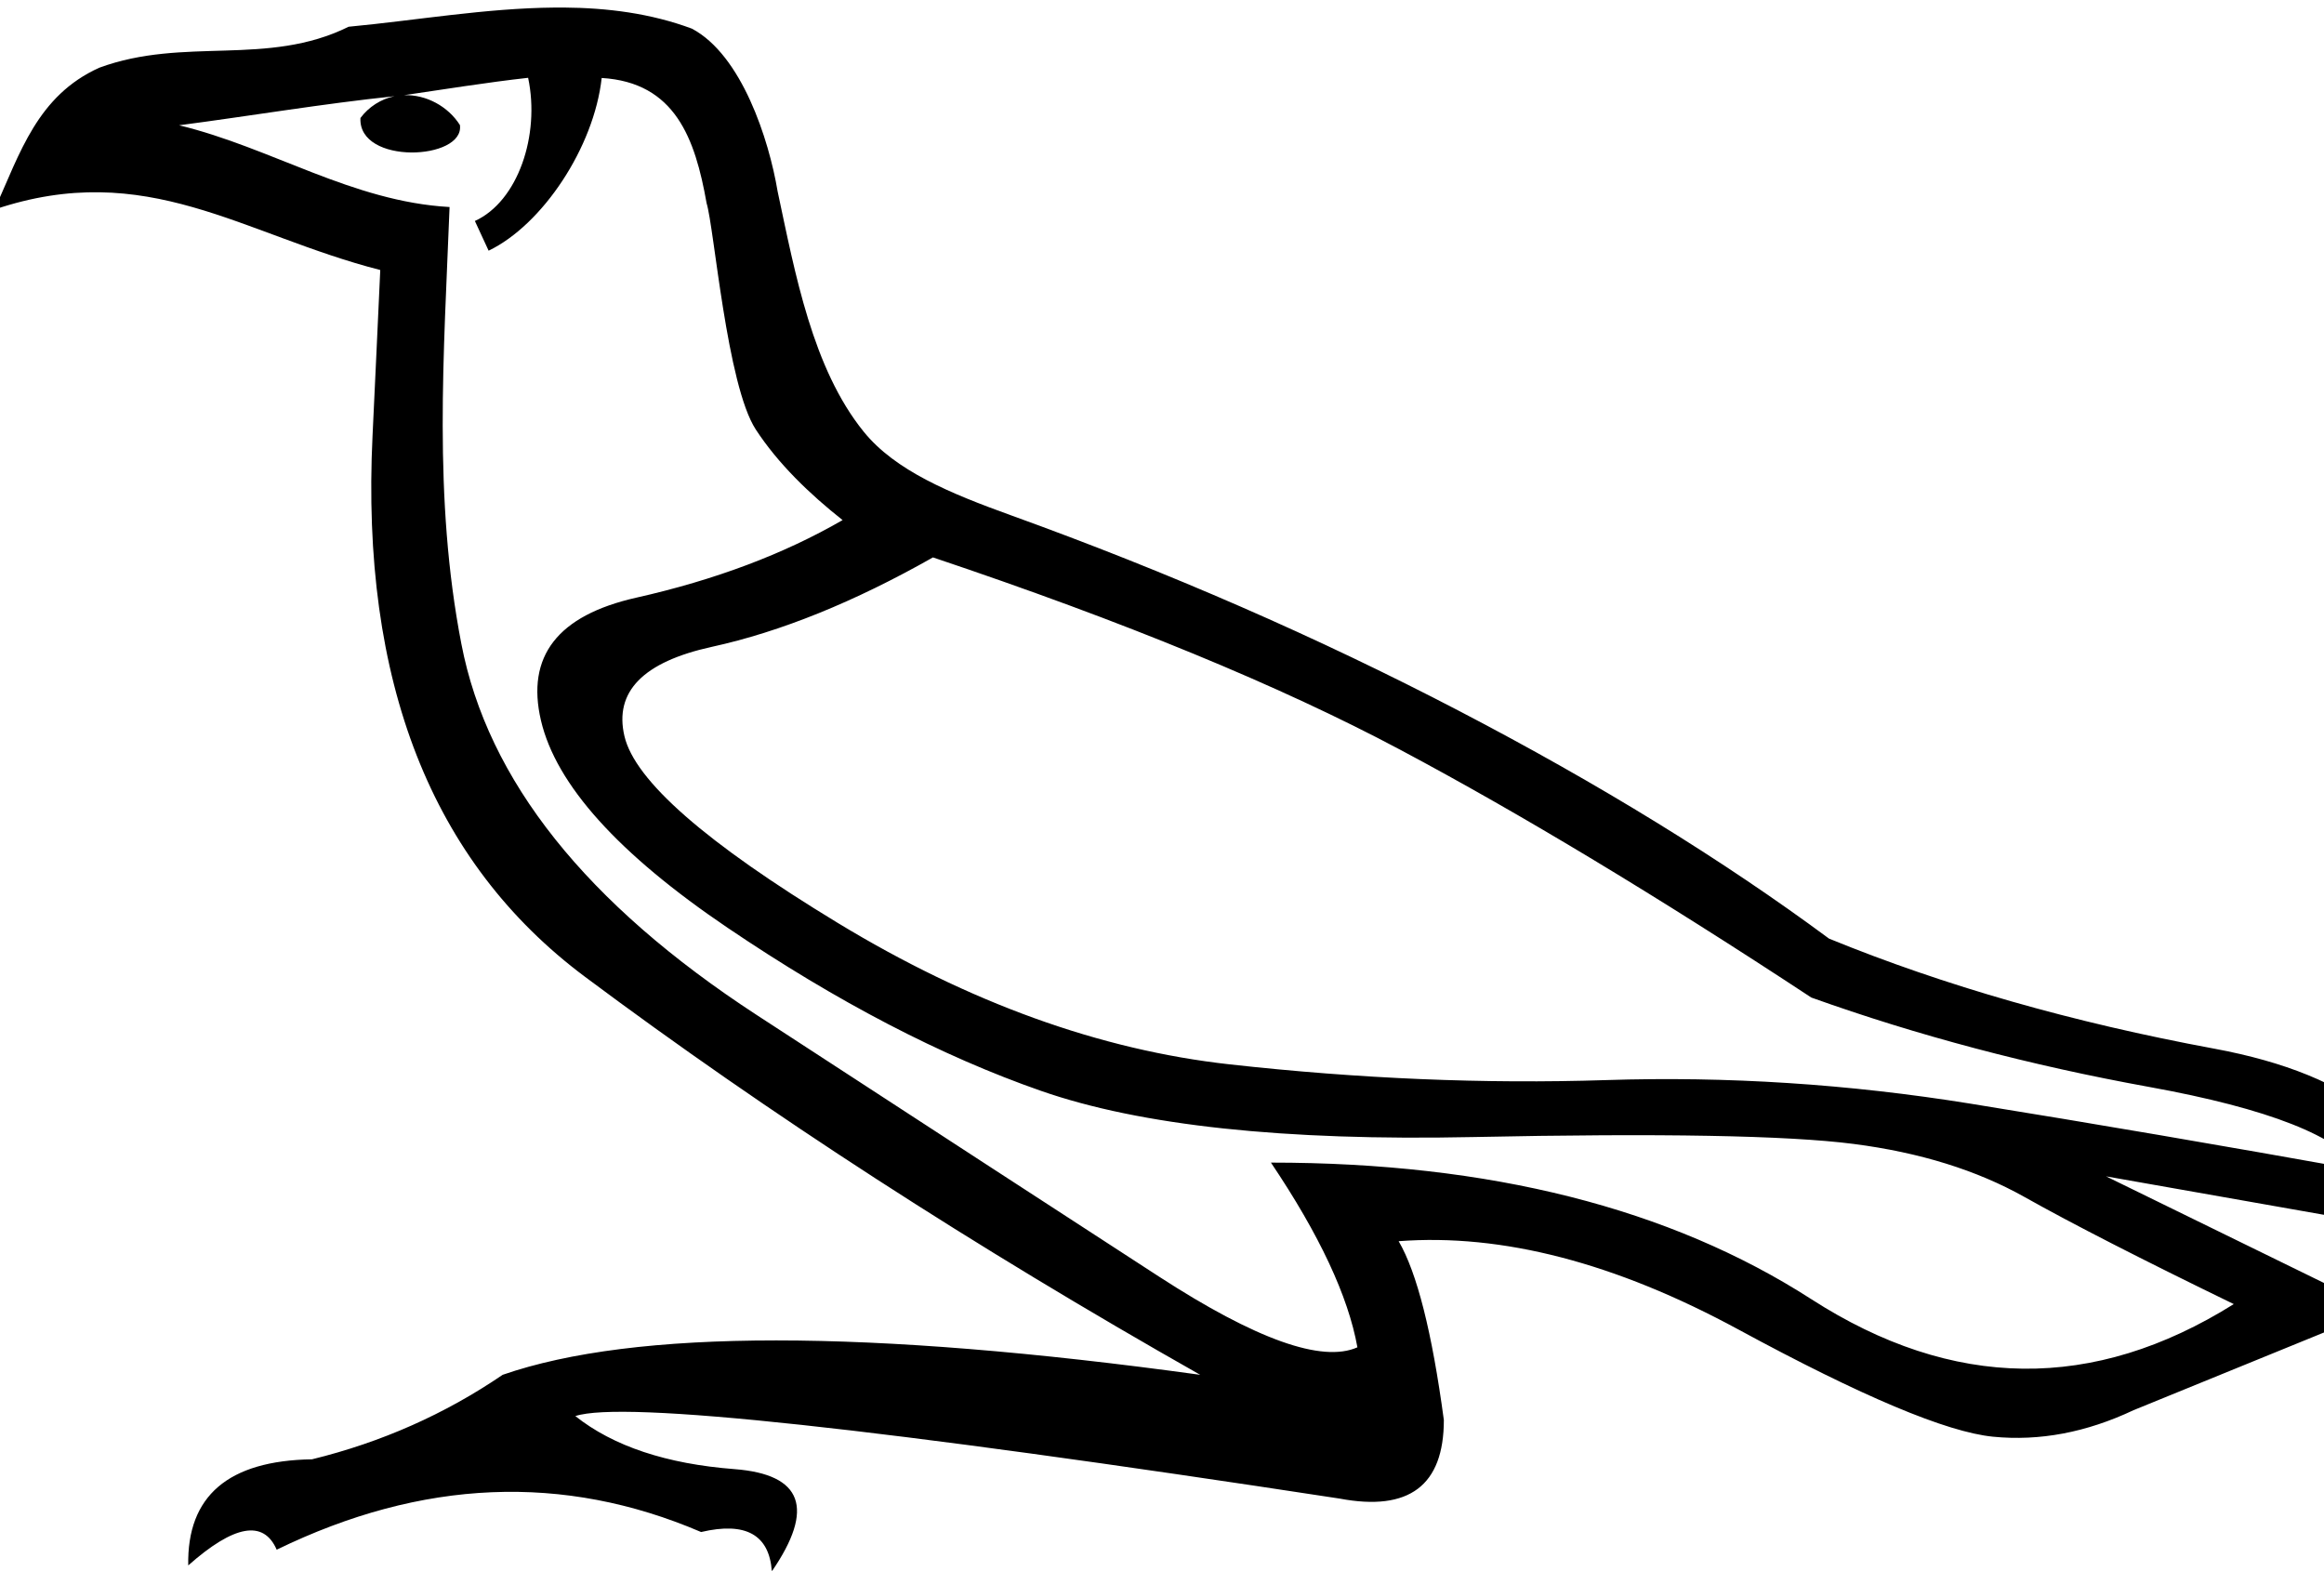 <?xml version="1.0" encoding="UTF-8" standalone="no"?>
<svg
   xmlns:dc="http://purl.org/dc/elements/1.1/"
   xmlns:cc="http://web.resource.org/cc/"
   xmlns:rdf="http://www.w3.org/1999/02/22-rdf-syntax-ns#"
   xmlns:svg="http://www.w3.org/2000/svg"
   xmlns="http://www.w3.org/2000/svg"
   xmlns:sodipodi="http://sodipodi.sourceforge.net/DTD/sodipodi-0.dtd"
   xmlns:inkscape="http://www.inkscape.org/namespaces/inkscape"
   width="2166"
   height="1464"
   id="svg2"
   sodipodi:version="0.32"
   inkscape:version="0.45.1"
   sodipodi:docname="G64.svg"
   sodipodi:docbase="/home/rosmord/Desktop/tmp"
   inkscape:output_extension="org.inkscape.output.svg.inkscape"
   version="1.0">
  <defs
     id="defs7" />
  <sodipodi:namedview
     inkscape:window-height="695"
     inkscape:window-width="1024"
     inkscape:pageshadow="2"
     inkscape:pageopacity="0.0"
     guidetolerance="10.0"
     gridtolerance="10.0"
     objecttolerance="10.0"
     borderopacity="1.0"
     bordercolor="#666666"
     pagecolor="#ffffff"
     id="base"
     width="2166px"
     height="1464px"
     inkscape:zoom="0.17187003"
     inkscape:cx="1012.3934"
     inkscape:cy="1219.7974"
     inkscape:window-x="0"
     inkscape:window-y="0"
     inkscape:current-layer="svg2" />
  <path
     style="fill:#000000;stroke:none"
     d="M 525.001,7.018 C 522.266,6.999 519.523,7.026 516.782,7.049 C 452.684,7.582 387.137,19.073 324.938,24.924 C 248.999,62.447 172.08,33.851 92.438,63.143 C 34.897,89.256 18.781,142.255 -5.03,195.236 C 137.096,147.374 225.575,218.569 354.407,251.674 C 352.011,303.111 349.712,354.553 347.22,405.986 C 336.107,635.336 402.035,803.524 545.376,910.518 C 716.304,1038.103 907.376,1161.711 1118.595,1281.361 C 808.481,1238.629 591.782,1238.629 468.47,1281.361 C 414.749,1317.989 355.522,1344.239 290.813,1360.111 C 212.675,1361.332 174.217,1394.309 175.438,1459.018 C 218.17,1421.169 245.667,1416.28 257.876,1444.361 C 393.398,1378.432 525.242,1372.951 653.438,1427.893 C 694.95,1418.125 716.934,1430.332 719.376,1464.518 C 759.666,1405.914 748.051,1374.151 684.563,1369.268 C 621.076,1364.384 571.626,1347.911 536.22,1319.83 C 580.173,1305.179 817.642,1330.807 1248.626,1396.736 C 1313.335,1408.946 1345.688,1384.532 1345.688,1323.486 C 1334.7,1241.685 1320.656,1186.132 1303.563,1156.83 C 1400.016,1149.505 1505.641,1176.969 1620.407,1239.236 C 1735.174,1301.503 1814.221,1334.776 1857.563,1339.049 C 1900.906,1343.322 1944.548,1335.086 1988.501,1314.33 L 2217.438,1220.924 L 1962.876,1096.393 L 2274.22,1151.33 C 2265.673,1059.761 2195.454,1001.78 2063.595,977.361 C 1931.736,952.943 1812.098,918.752 1704.657,874.799 C 1605.763,801.544 1490.687,730.733 1359.438,662.361 C 1228.19,593.99 1088.996,533.252 941.876,480.143 C 885.665,459.851 834.411,438.739 804.938,402.299 C 757.273,343.365 741.139,255.185 724.751,178.361 C 716.692,130.15 691.276,51.233 644.813,26.674 C 606.366,12.393 566.03,7.295 525.001,7.018 z M 492.22,72.518 C 503.556,126.009 482.686,187.746 442.595,205.955 L 455.407,233.643 C 505.491,209.553 553.618,137.421 560.782,72.674 C 629.164,76.784 647.864,128.913 658.563,189.393 C 665.643,212.217 677.41,358.892 704.376,400.268 C 725.171,432.174 754.688,460.535 785.313,484.736 C 730.372,516.48 666.256,540.566 593.001,557.049 C 519.746,573.531 490.148,611.693 504.188,671.518 C 518.229,731.343 576.211,795.754 678.157,864.736 C 780.104,933.718 877.492,984.382 970.282,1016.736 C 1063.072,1049.091 1197.049,1063.43 1372.251,1059.768 C 1547.453,1056.105 1665.876,1058.238 1727.532,1066.174 C 1789.189,1074.11 1842.313,1090.614 1886.876,1115.643 C 1931.439,1140.671 1996.443,1173.944 2081.907,1215.455 C 1951.269,1297.257 1820.016,1295.715 1688.157,1210.861 C 1556.298,1126.007 1388.425,1083.58 1184.532,1083.58 C 1229.706,1150.731 1256.579,1208.121 1265.126,1255.736 C 1232.161,1270.388 1170.505,1248.403 1080.157,1189.799 C 989.809,1131.195 864.956,1050.014 705.626,946.236 C 546.296,842.458 454.419,727.087 430.001,600.111 C 403.577,463.616 413.709,330.553 419.001,192.955 C 328.107,187.863 253.226,137.651 166.907,116.768 C 233.863,108 300.604,96.689 367.72,89.674 C 355.126,92.227 343.609,99.637 335.938,109.986 C 333.778,154.075 433.186,149.384 428.657,116.549 C 417.626,99.161 397.255,88.049 376.657,88.705 C 410.035,83.863 454.497,76.677 492.22,72.518 z M 869.532,519.518 C 1047.786,579.342 1193.083,639.161 1305.407,698.986 C 1417.732,758.811 1545.31,835.726 1688.157,929.736 C 1787.052,965.143 1892.054,992.935 2003.157,1013.08 C 2114.261,1033.225 2180.183,1059.18 2200.938,1090.924 C 2071.521,1067.726 1950.046,1046.956 1836.501,1028.643 C 1722.955,1010.328 1609.717,1003.011 1496.782,1006.674 C 1383.847,1010.337 1266.966,1005.448 1146.095,992.018 C 1025.224,978.587 903.422,934.618 780.72,860.143 C 658.017,785.666 591.768,727.685 582.001,686.174 C 572.233,644.663 599.403,616.902 663.501,602.861 C 727.599,588.821 796.277,561.029 869.532,519.518 z "
     id="path4"
     sodipodi:nodetypes="csccccsscccccccscccccsccccsccssccccccccsccsscccsccccsccccccccccscccccscssc" />
</svg>
